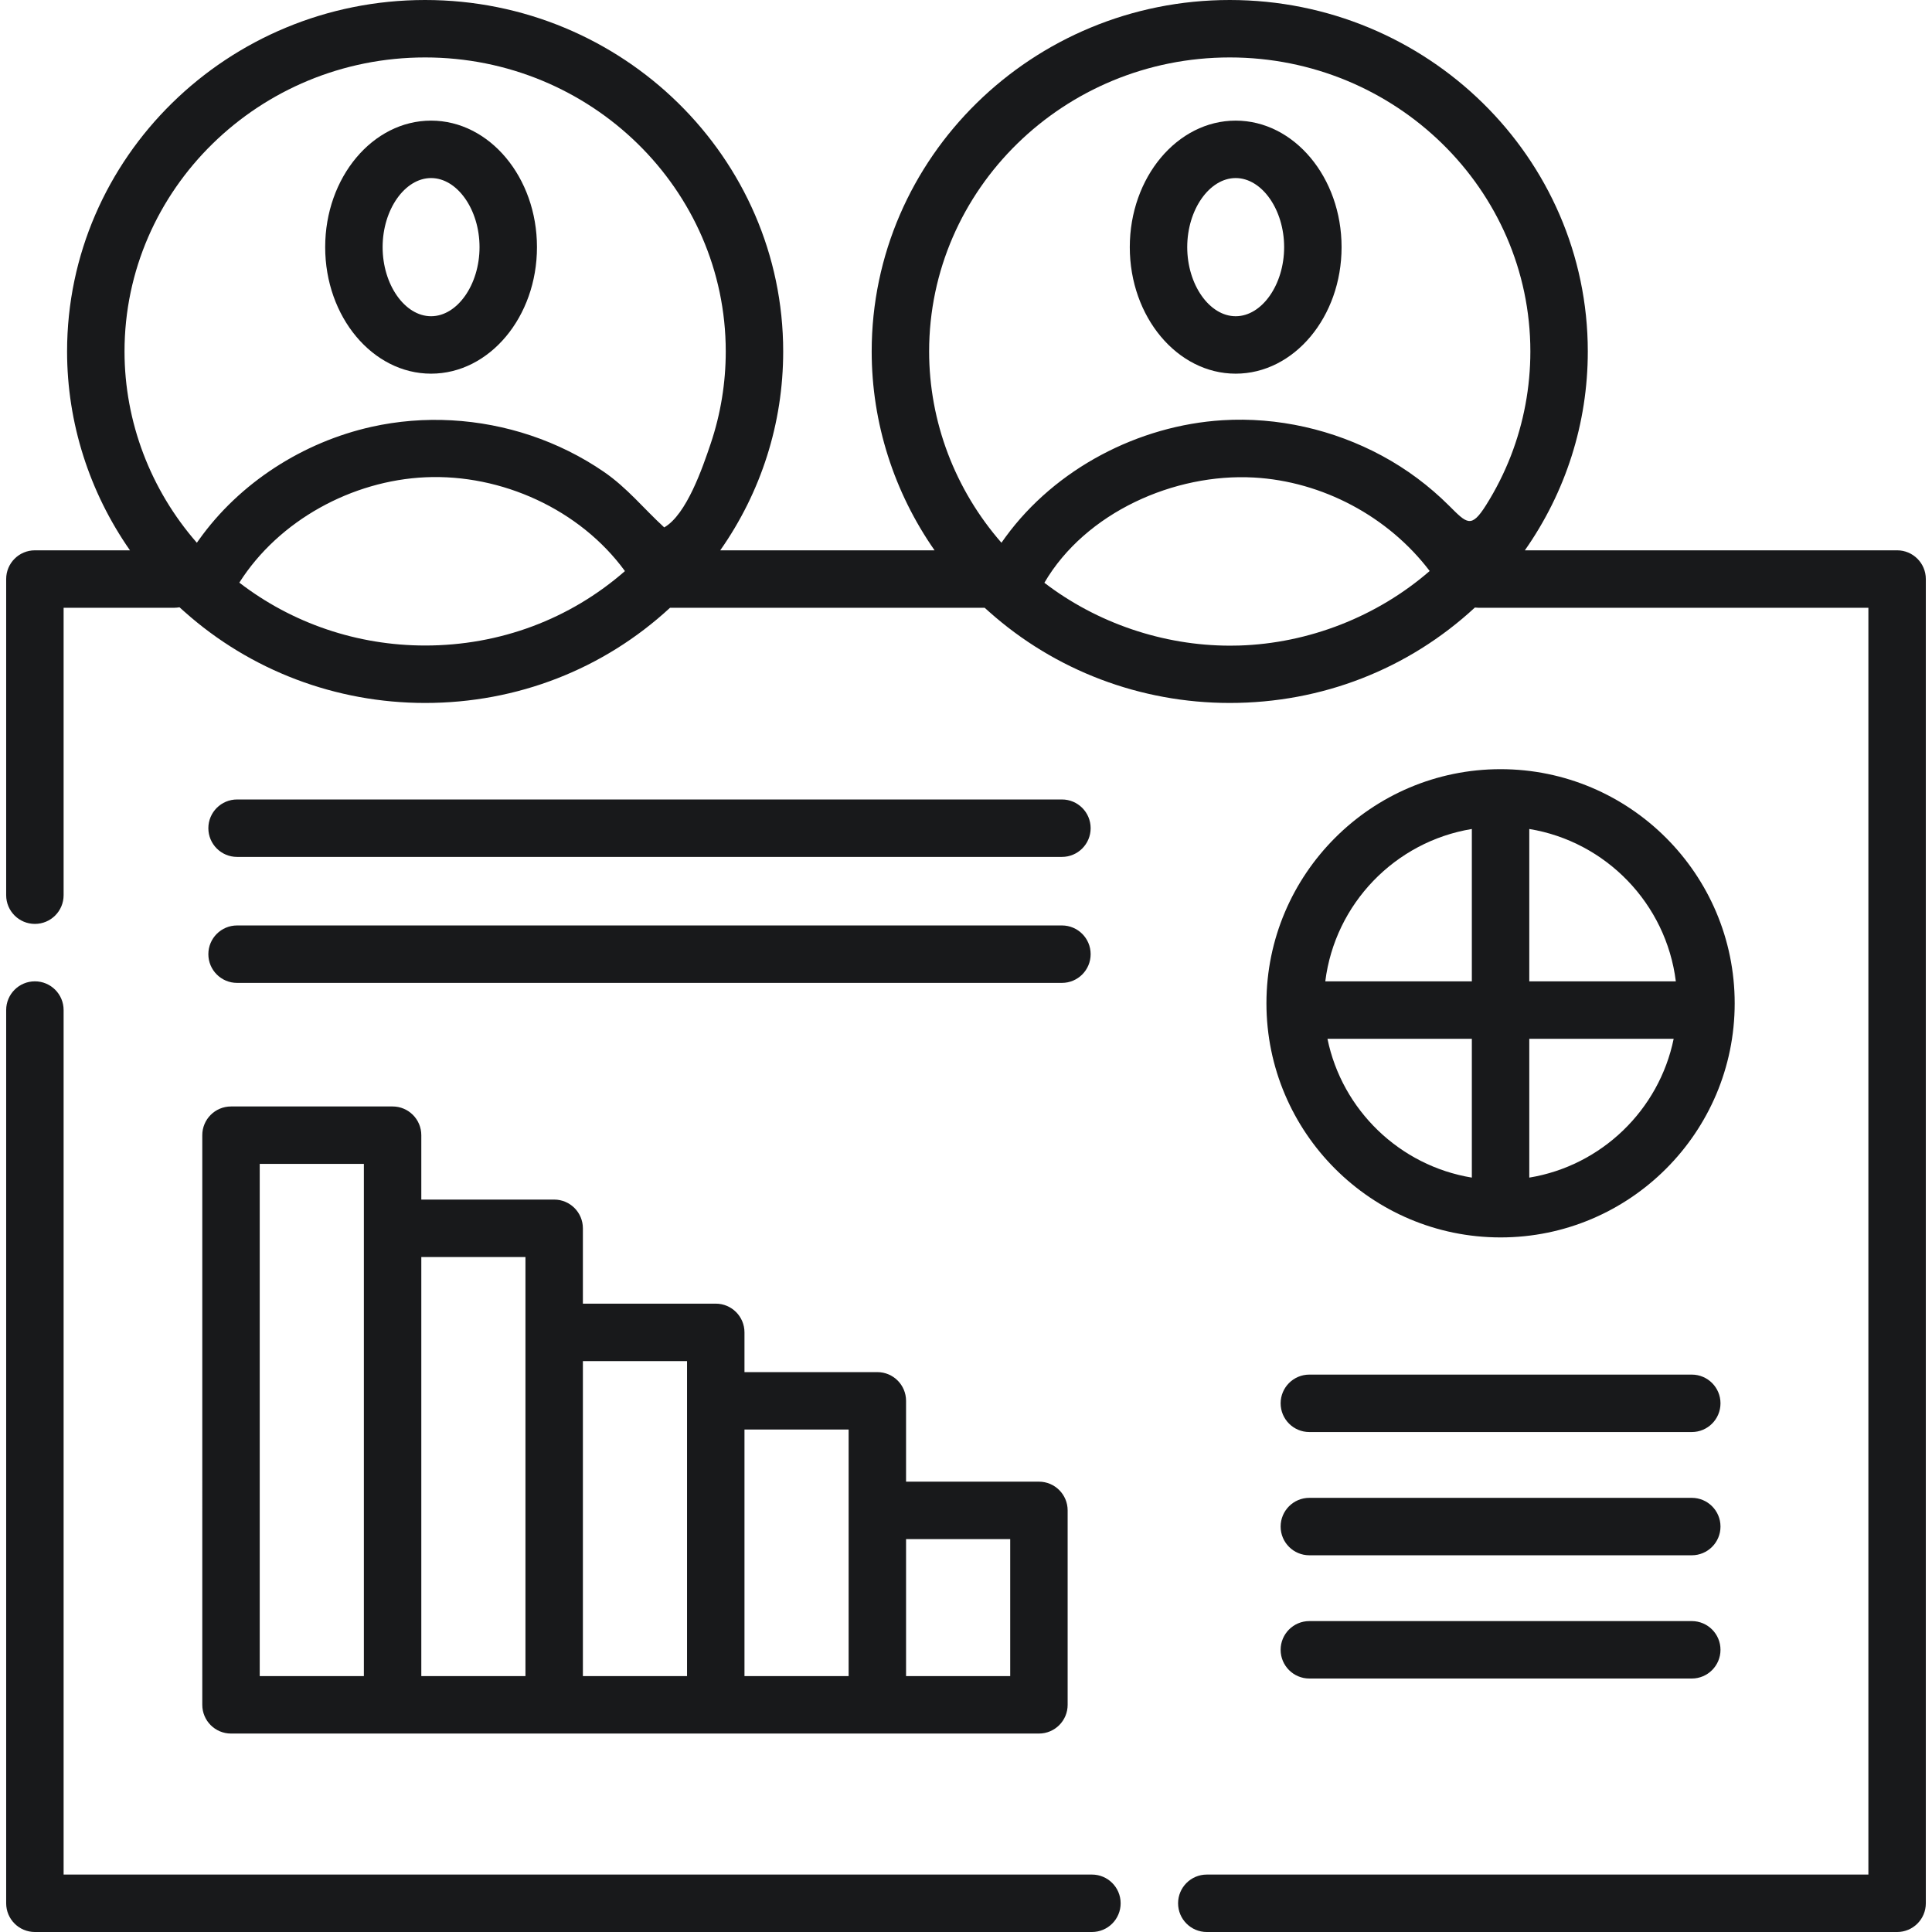 <?xml version="1.0" encoding="iso-8859-1"?>
<!-- Generator: Adobe Illustrator 21.0.0, SVG Export Plug-In . SVG Version: 6.00 Build 0)  -->
<svg version="1.1" id="Capa_1" xmlns="http://www.w3.org/2000/svg" xmlns:xlink="http://www.w3.org/1999/xlink" x="0px" y="0px"
	 viewBox="0 0 504.543 504.543" style="enable-background:new 0 0 504.543 504.543;" xml:space="preserve">
<path style="fill:#18191B;" d="M322.699,97.583c15.249,0,27.655-14.822,27.655-33.042S337.948,31.5,322.699,31.5
	s-27.654,14.822-27.654,33.042S307.45,97.583,322.699,97.583z M322.699,46.5c6.86,0,12.655,8.262,12.655,18.042
	s-5.795,18.042-12.655,18.042c-6.859,0-12.654-8.262-12.654-18.042S315.84,46.5,322.699,46.5z"/>
<path style="fill:#18191B;" d="M112.575,97.583c15.249,0,27.655-14.822,27.655-33.042S127.824,31.5,112.575,31.5
	S84.921,46.322,84.921,64.542S97.326,97.583,112.575,97.583z M112.575,46.5c6.86,0,12.655,8.262,12.655,18.042
	s-5.795,18.042-12.655,18.042c-6.859,0-12.654-8.262-12.654-18.042S105.716,46.5,112.575,46.5z"/>
<path style="fill:#18191B;" d="M285.157,489.543H16.612V263.777c0-4.142-3.357-7.5-7.5-7.5s-7.5,3.358-7.5,7.5v233.267
	c0,4.142,3.357,7.5,7.5,7.5h276.045c4.143,0,7.5-3.358,7.5-7.5S289.3,489.543,285.157,489.543z"/>
<path style="fill:#18191B;" d="M495.431,143.716h-97.213c10.666-15.192,16.437-33.165,16.437-51.928
	C414.655,41.176,372.708,0,321.148,0s-93.506,41.176-93.506,91.789c0,18.654,5.837,36.762,16.424,51.928h-55.972
	c10.666-15.192,16.437-33.165,16.437-51.928C204.531,41.176,162.584,0,111.024,0S17.518,41.176,17.518,91.789
	c0,18.654,5.837,36.762,16.424,51.928H9.112c-4.143,0-7.5,3.358-7.5,7.5v82.561c0,4.142,3.357,7.5,7.5,7.5s7.5-3.358,7.5-7.5
	v-75.061h28.927c0.457,0,0.903-0.047,1.338-0.126l1.251,1.117c17.241,15.393,39.578,23.87,62.896,23.87
	c24.028,0,46.565-8.796,63.96-24.861h82.157l1.11,0.991c17.241,15.393,39.578,23.87,62.896,23.87
	c24.056,0,46.617-8.817,64.021-24.917c0.291,0.034,0.585,0.057,0.885,0.057h101.878v330.827H315.157c-4.143,0-7.5,3.358-7.5,7.5
	s3.357,7.5,7.5,7.5h180.274c4.143,0,7.5-3.358,7.5-7.5V151.216C502.931,147.074,499.574,143.716,495.431,143.716z M321.148,15
	c43.289,0,78.507,34.447,78.507,76.788c0,9.319-1.729,18.618-5.11,27.304c-1.737,4.462-3.901,8.757-6.451,12.809
	c-3.889,6.181-4.994,4.822-9.665,0.166c-5.199-5.183-11.092-9.584-17.558-13.066c-12.657-6.816-27.242-10.145-41.605-9.258
	c-21.971,1.357-43.617,12.642-56.656,30.484c-0.199,0.272-0.393,0.547-0.588,0.822c-0.163,0.23-0.331,0.455-0.491,0.687
	c-12.097-13.836-18.888-31.583-18.888-49.948C242.642,49.447,277.86,15,321.148,15z M111.024,15
	c43.289,0,78.507,34.447,78.507,76.789c0,8.183-1.329,16.356-3.949,24.11c-2.08,6.156-6.274,18.495-12.122,21.833
	c-5.375-4.925-9.642-10.311-15.754-14.51c-5.873-4.035-12.321-7.223-19.076-9.489c-13.344-4.476-27.886-5.335-41.633-2.259
	c-17.785,3.98-34.418,14.525-45.099,29.577c-0.163,0.23-0.331,0.455-0.491,0.687c-12.097-13.836-18.888-31.583-18.888-49.948
	C32.518,49.447,67.736,15,111.024,15z M111.024,168.577c-17.704,0-34.726-5.796-48.524-16.423
	c10.332-16.282,29.463-26.655,48.613-27.516c19.822-0.891,40.337,8.376,52.09,24.501
	C148.817,161.716,130.508,168.577,111.024,168.577z M321.148,168.616c-17.344-0.021-34.643-5.871-48.411-16.426
	c10.746-18.374,33.951-28.643,54.728-27.483c17.854,0.996,35.089,10.164,45.895,24.411c-13.715,11.91-31.608,18.908-49.764,19.463
	C322.78,168.605,321.964,168.617,321.148,168.616z"/>
<path style="fill:#18191B;" d="M61.912,256.683h215.411c4.143,0,7.5-3.358,7.5-7.5s-3.357-7.5-7.5-7.5H61.912
	c-4.143,0-7.5,3.358-7.5,7.5S57.769,256.683,61.912,256.683z"/>
<path style="fill:#18191B;" d="M441.807,358.978h-99.869c-4.143,0-7.5,3.358-7.5,7.5s3.357,7.5,7.5,7.5h99.869
	c4.143,0,7.5-3.358,7.5-7.5S445.95,358.978,441.807,358.978z"/>
<path style="fill:#18191B;" d="M441.807,391.163h-99.869c-4.143,0-7.5,3.358-7.5,7.5s3.357,7.5,7.5,7.5h99.869
	c4.143,0,7.5-3.358,7.5-7.5S445.95,391.163,441.807,391.163z"/>
<path style="fill:#18191B;" d="M441.807,423.347h-99.869c-4.143,0-7.5,3.358-7.5,7.5s3.357,7.5,7.5,7.5h99.869
	c4.143,0,7.5-3.358,7.5-7.5S445.95,423.347,441.807,423.347z"/>
<path style="fill:#18191B;" d="M61.912,223.783h215.411c4.143,0,7.5-3.358,7.5-7.5s-3.357-7.5-7.5-7.5H61.912
	c-4.143,0-7.5,3.358-7.5,7.5S57.769,223.783,61.912,223.783z"/>
<path style="fill:#18191B;" d="M52.827,445.218c0,4.142,3.357,7.5,7.5,7.5h42.198h42.197h42.198h42.197h42.198
	c4.143,0,7.5-3.358,7.5-7.5v-50.78c0-4.142-3.357-7.5-7.5-7.5h-34.698v-21.108c0-4.142-3.357-7.5-7.5-7.5h-34.697v-10.38
	c0-4.142-3.357-7.5-7.5-7.5h-34.698v-19.678c0-4.142-3.357-7.5-7.5-7.5h-34.697v-16.817c0-4.142-3.357-7.5-7.5-7.5H60.327
	c-4.143,0-7.5,3.358-7.5,7.5V445.218z M263.816,401.938v35.78h-27.198v-35.78H263.816z M221.618,373.329v21.108v43.28h-27.197
	v-64.389H221.618z M179.421,355.449v10.38v71.889h-27.198v-82.269H179.421z M137.222,328.271v19.678v89.769h-27.197V328.271H137.222
	z M67.827,303.953h27.198v16.817v116.947H67.827V303.953z"/>
<path style="fill:#18191B;" d="M391.873,200.87c-33.714,0-61.142,27.428-61.142,61.141s27.428,61.141,61.142,61.141
	s61.142-27.428,61.142-61.141S425.587,200.87,391.873,200.87z M437.645,256.277h-38.272v-39.788
	C419.402,219.778,435.119,236.005,437.645,256.277z M384.373,216.489v39.788H346.1C348.626,236.005,364.344,219.778,384.373,216.489
	z M346.666,271.277h37.707v36.256C365.52,304.438,350.475,289.883,346.666,271.277z M399.373,307.533v-36.256h37.707
	C433.271,289.883,418.226,304.438,399.373,307.533z"/>
<g>
</g>
<g>
</g>
<g>
</g>
<g>
</g>
<g>
</g>
<g>
</g>
<g>
</g>
<g>
</g>
<g>
</g>
<g>
</g>
<g>
</g>
<g>
</g>
<g>
</g>
<g>
</g>
<g>
</g>
</svg>
